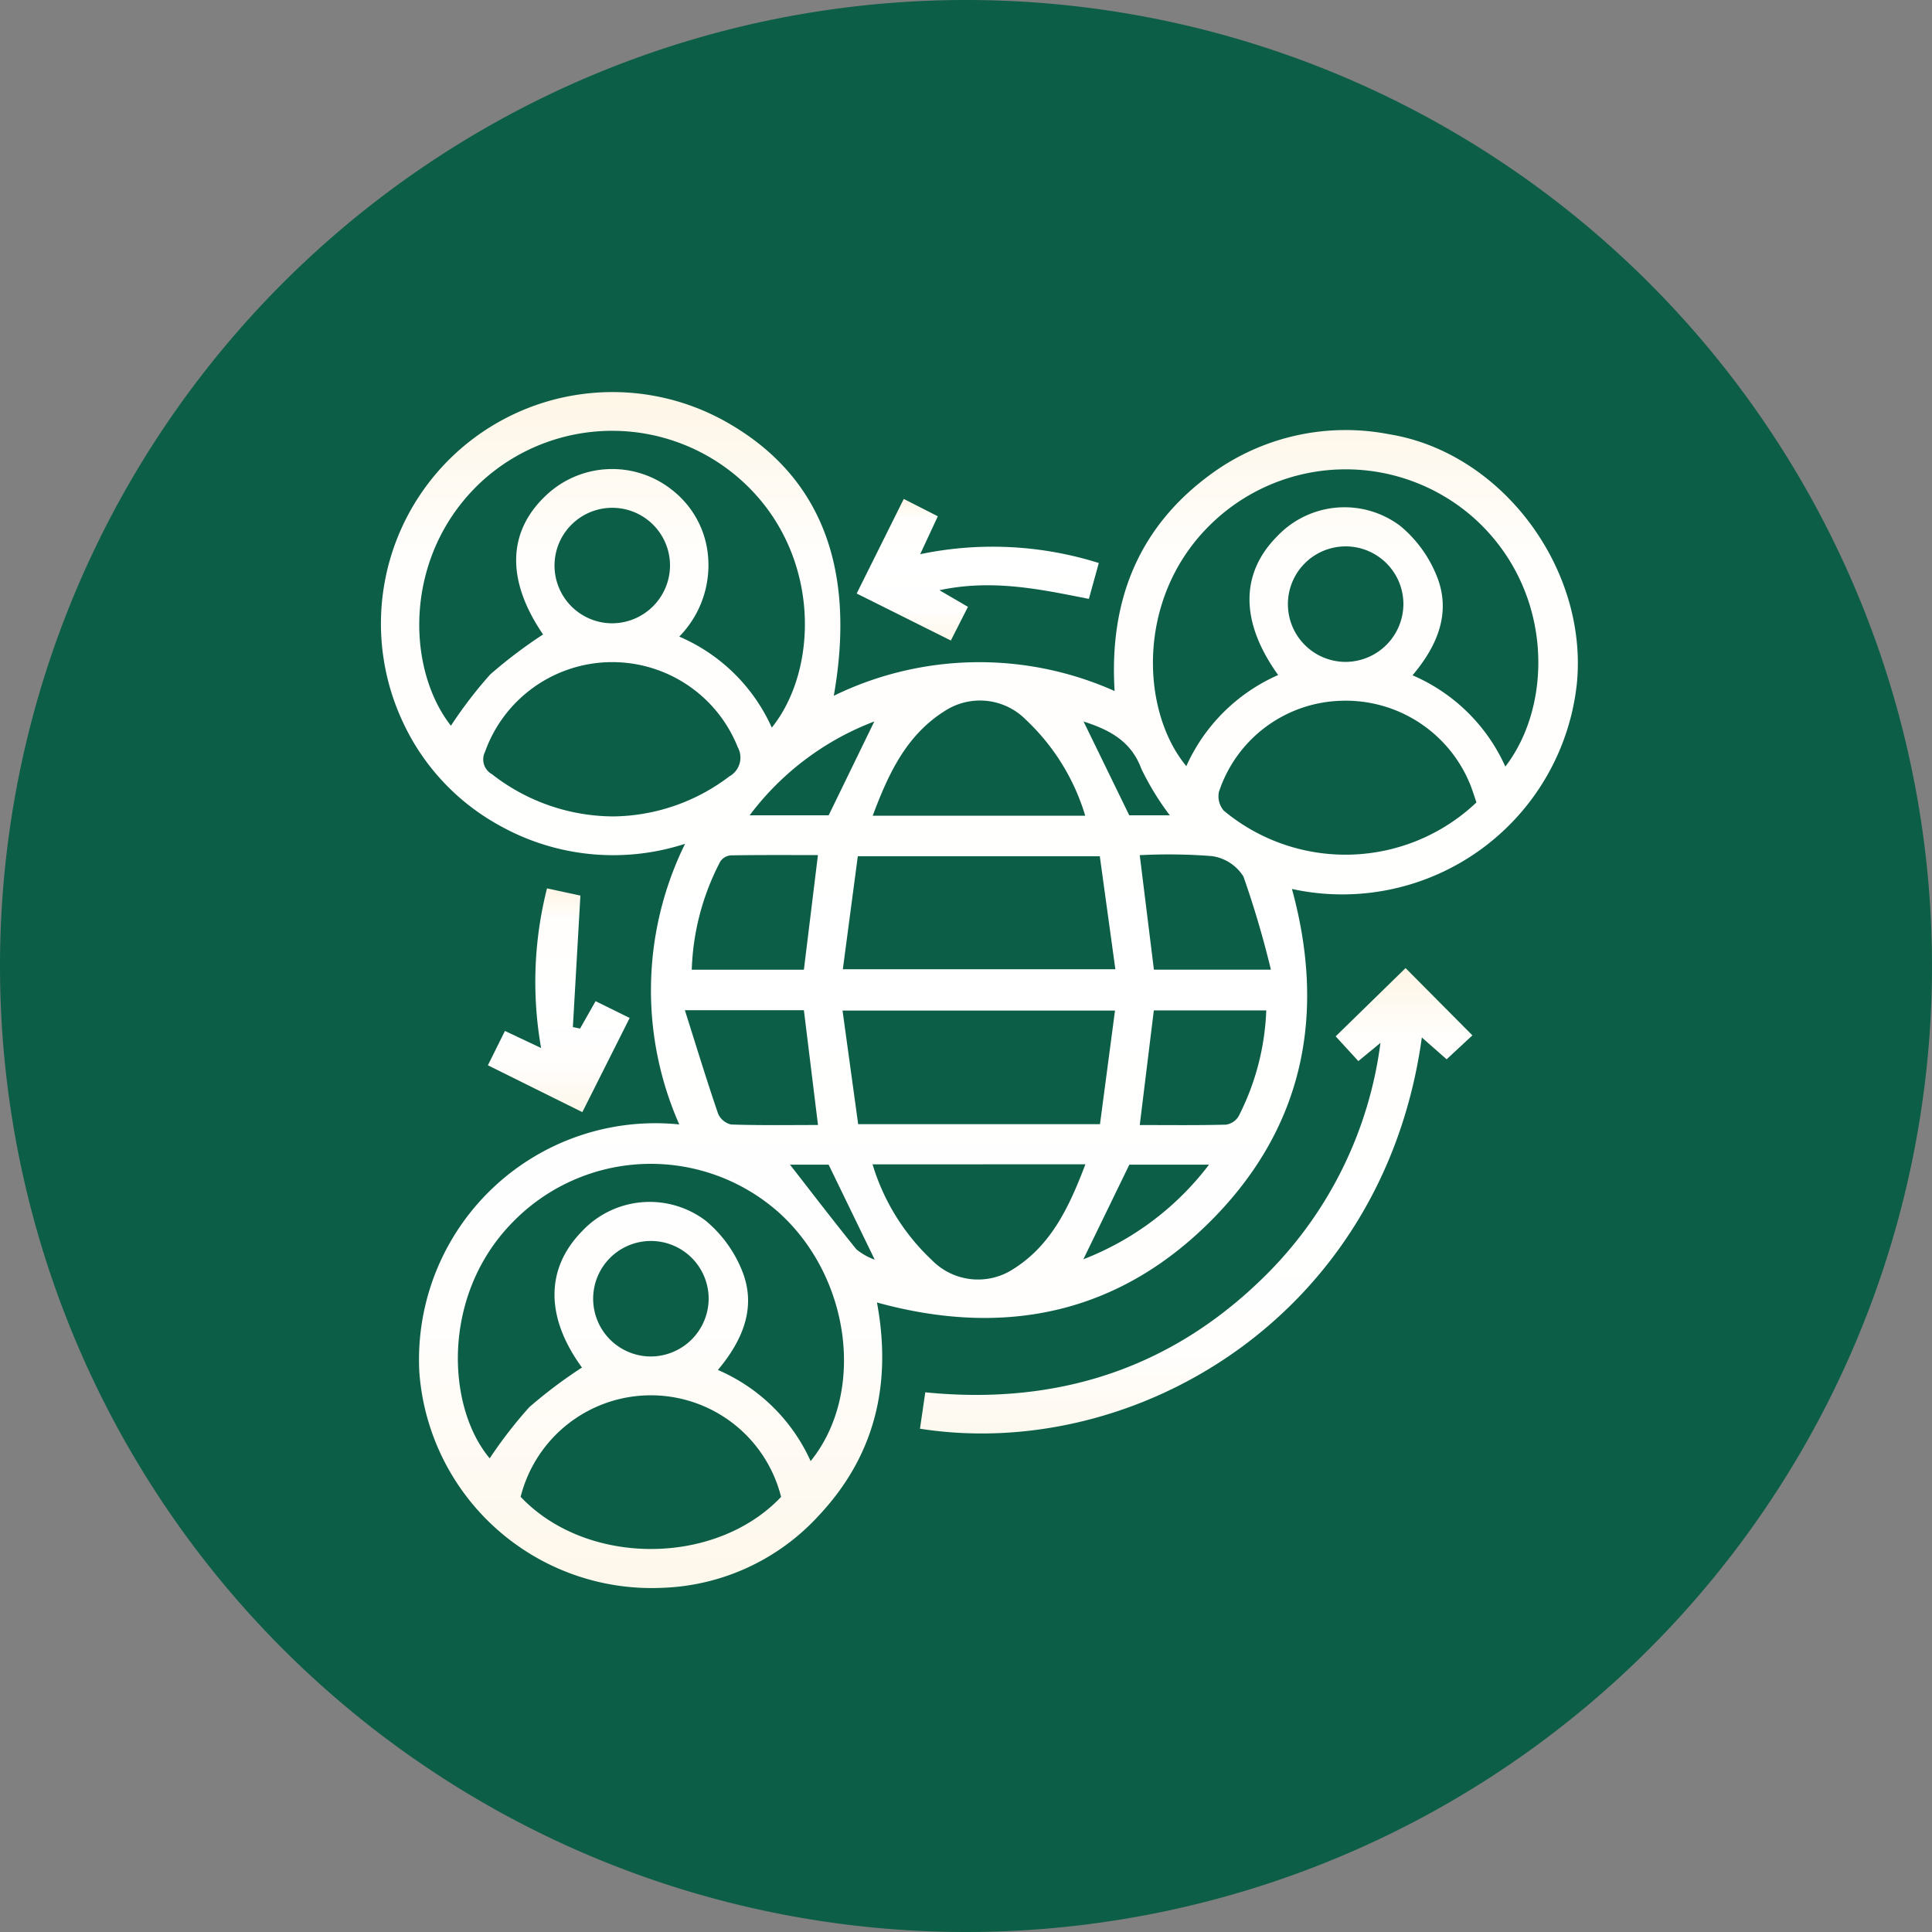 <svg xmlns="http://www.w3.org/2000/svg" xmlns:xlink="http://www.w3.org/1999/xlink" width="120" height="120" viewBox="0 0 120 120">
  <rect x="0" y="0" width="120" height="120" fill="#808080" stroke="none"/>
  <defs>
    <linearGradient id="linear-gradient" x1="0.5" x2="0.5" y2="1" gradientUnits="objectBoundingBox">
      <stop offset="0" stop-color="#fef5e5"/>
      <stop offset="0.137" stop-color="#fffefc"/>
      <stop offset="0.479" stop-color="#fff"/>
      <stop offset="0.773" stop-color="#fffefd"/>
      <stop offset="1" stop-color="#fef7ea"/>
    </linearGradient>
    <clipPath id="clip-path">
      <rect id="Rectangle_377885" data-name="Rectangle 377885" width="74.369" height="74.297" fill="url(#linear-gradient)"/>
    </clipPath>
  </defs>
  <g id="Group_1072917" data-name="Group 1072917" transform="translate(-180 -25534)">
    <g id="Group_1072660" data-name="Group 1072660" transform="translate(-89 24576)">
      <path id="Path_608972" data-name="Path 608972" d="M60,0A60,60,0,1,1,0,60,60,60,0,0,1,60,0Z" transform="translate(269 958)" fill="#0c5e46"/>
    </g>
    <g id="Group_1072662" data-name="Group 1072662" transform="translate(203.631 25558.34)">
      <g id="Group_1072661" data-name="Group 1072661" clip-path="url(#clip-path)">
        <path id="Path_610560" data-name="Path 610560" d="M28.158,18.875A20.618,20.618,0,0,1,45.6,18.581c-.358-5.753,1.579-10.372,6.229-13.648a14.157,14.157,0,0,1,10.831-2.3c7,1.143,12.334,8.329,11.654,15.451a14.652,14.652,0,0,1-17.7,12.791c2.147,7.829.706,14.862-5.042,20.621s-12.788,7.251-20.733,5.064c.94,5.07-.12,9.522-3.632,13.254a13.8,13.8,0,0,1-9.754,4.47A14.466,14.466,0,0,1,2.417,60.919,14.681,14.681,0,0,1,18.559,45.5a20.611,20.611,0,0,1,.361-17.43,14.45,14.45,0,0,1-11.6-1.178,14.071,14.071,0,0,1-5.981-6.5A14.384,14.384,0,0,1,21.2,1.714c6.023,3.256,8.395,9.01,6.957,17.161M24.3,20.861c2.884-3.573,3.076-10.587-1.568-15.073a12.011,12.011,0,0,0-16.4-.265C1.441,10,1.53,17.095,4.376,20.736a27.283,27.283,0,0,1,2.436-3.179A29.332,29.332,0,0,1,10.1,15.068c-2.291-3.355-2.232-6.386.208-8.661a5.975,5.975,0,0,1,7.8-.319,5.849,5.849,0,0,1,2.151,3.488,6.333,6.333,0,0,1-1.7,5.625,11.078,11.078,0,0,1,5.751,5.66M69.87,23.272c3.005-3.905,2.983-11.015-1.956-15.44a12,12,0,0,0-16.482.53c-4.505,4.522-4.2,11.475-1.379,14.885a11.175,11.175,0,0,1,5.705-5.66c-2.372-3.3-2.362-6.317-.043-8.636a5.751,5.751,0,0,1,7.64-.614,7.813,7.813,0,0,1,2.3,3.221c.844,2.233-.041,4.259-1.552,6.046a11.13,11.13,0,0,1,5.765,5.669M26.718,66.414c3.457-4.277,2.469-11.521-2.059-15.518a11.969,11.969,0,0,0-16.469.7C3.77,56.108,4.1,63.05,6.785,66.24A27.786,27.786,0,0,1,9.24,63.066,29.292,29.292,0,0,1,12.516,60.6c-2.259-3.1-2.278-6.1-.034-8.426a5.762,5.762,0,0,1,7.726-.688,7.809,7.809,0,0,1,2.3,3.224c.843,2.232-.051,4.254-1.549,6.04a11.148,11.148,0,0,1,5.761,5.667M44.68,28.844H29.649l-.93,7.016H45.646l-.966-7.016M28.7,38.427l.971,7.056h15.02l.933-7.056ZM68.074,25.5c-.133-.386-.237-.728-.367-1.061a8.343,8.343,0,0,0-8.09-5.251,8.237,8.237,0,0,0-7.539,5.661,1.36,1.36,0,0,0,.306,1.165,11.814,11.814,0,0,0,15.69-.514M24.884,68.635A8.34,8.34,0,0,0,8.707,68.63c4.085,4.318,12.091,4.321,16.177.006M14.466,26.369a12.1,12.1,0,0,0,7.2-2.484,1.334,1.334,0,0,0,.527-1.812,8.39,8.39,0,0,0-15.7.29,1.047,1.047,0,0,0,.431,1.383,12.308,12.308,0,0,0,7.535,2.623m29.316-.043A13.488,13.488,0,0,0,40.1,20.375a4.006,4.006,0,0,0-5.067-.543c-2.378,1.5-3.484,3.892-4.459,6.494ZM30.565,47.98a13.5,13.5,0,0,0,3.684,5.947,4.01,4.01,0,0,0,5.066.55c2.38-1.5,3.479-3.9,4.471-6.5ZM27.176,28.771c-1.762,0-3.589-.013-5.416.017a.871.871,0,0,0-.651.379,15.5,15.5,0,0,0-1.773,6.723H26.3l.872-7.118m-8.264,9.635c.726,2.293,1.36,4.37,2.062,6.423a1.167,1.167,0,0,0,.813.675c1.817.061,3.638.031,5.393.031L26.3,38.406Zm29.127.01-.874,7.121c1.775,0,3.566.023,5.356-.024a1.1,1.1,0,0,0,.789-.531,15.66,15.66,0,0,0,1.713-6.565Zm-.875-9.645.88,7.114h7.267A59.382,59.382,0,0,0,53.6,30.1a2.763,2.763,0,0,0-1.958-1.266,34.44,34.44,0,0,0-4.472-.058M63.537,13.161a3.587,3.587,0,1,0-3.564,3.61,3.606,3.606,0,0,0,3.564-3.61M17.985,10.843a3.587,3.587,0,1,0-3.643,3.531,3.607,3.607,0,0,0,3.643-3.531m2.4,45.51a3.587,3.587,0,1,0-3.613,3.56,3.605,3.605,0,0,0,3.613-3.56M27.839,26.3l2.836-5.829A17.412,17.412,0,0,0,22.931,26.3ZM46.514,48l-2.855,5.876A17.92,17.92,0,0,0,51.463,48ZM43.667,20.466,46.509,26.3h2.519a16.954,16.954,0,0,1-1.764-2.879c-.643-1.747-2-2.434-3.6-2.95M30.7,53.9,27.837,48h-2.4c1.326,1.7,2.7,3.5,4.128,5.262A3.839,3.839,0,0,0,30.7,53.9" transform="translate(0 0)" fill="url(#linear-gradient)"/>
        <path id="Path_610561" data-name="Path 610561" d="M139.852,177.957l.329-2.255c8.318.833,15.5-1.54,21.361-7.489A24.794,24.794,0,0,0,168.452,154l-1.373,1.129-1.408-1.537,4.342-4.239,4.15,4.178-1.6,1.486-1.54-1.354c-2.4,17.411-17.907,26.377-31.169,24.3" transform="translate(-106.341 -113.563)" fill="url(#linear-gradient)"/>
        <path id="Path_610562" data-name="Path 610562" d="M138.483,31.737l-.615,2.229c-3.015-.6-5.995-1.241-9.283-.54l1.771,1.034-1.063,2.091-5.848-2.92,2.924-5.874,2.115,1.078-1.095,2.355a21.962,21.962,0,0,1,11.094.547" transform="translate(-93.866 -21.107)" fill="url(#linear-gradient)"/>
        <path id="Path_610563" data-name="Path 610563" d="M31.155,138.616a23.6,23.6,0,0,1,.367-9.914l2.074.448-.468,8.167.448.091.963-1.7,2.117,1.043L33.716,142.6,27.85,139.69l1.059-2.133,2.246,1.06" transform="translate(-21.177 -97.863)" fill="url(#linear-gradient)"/>
      </g>
    </g>
  </g>
</svg>
